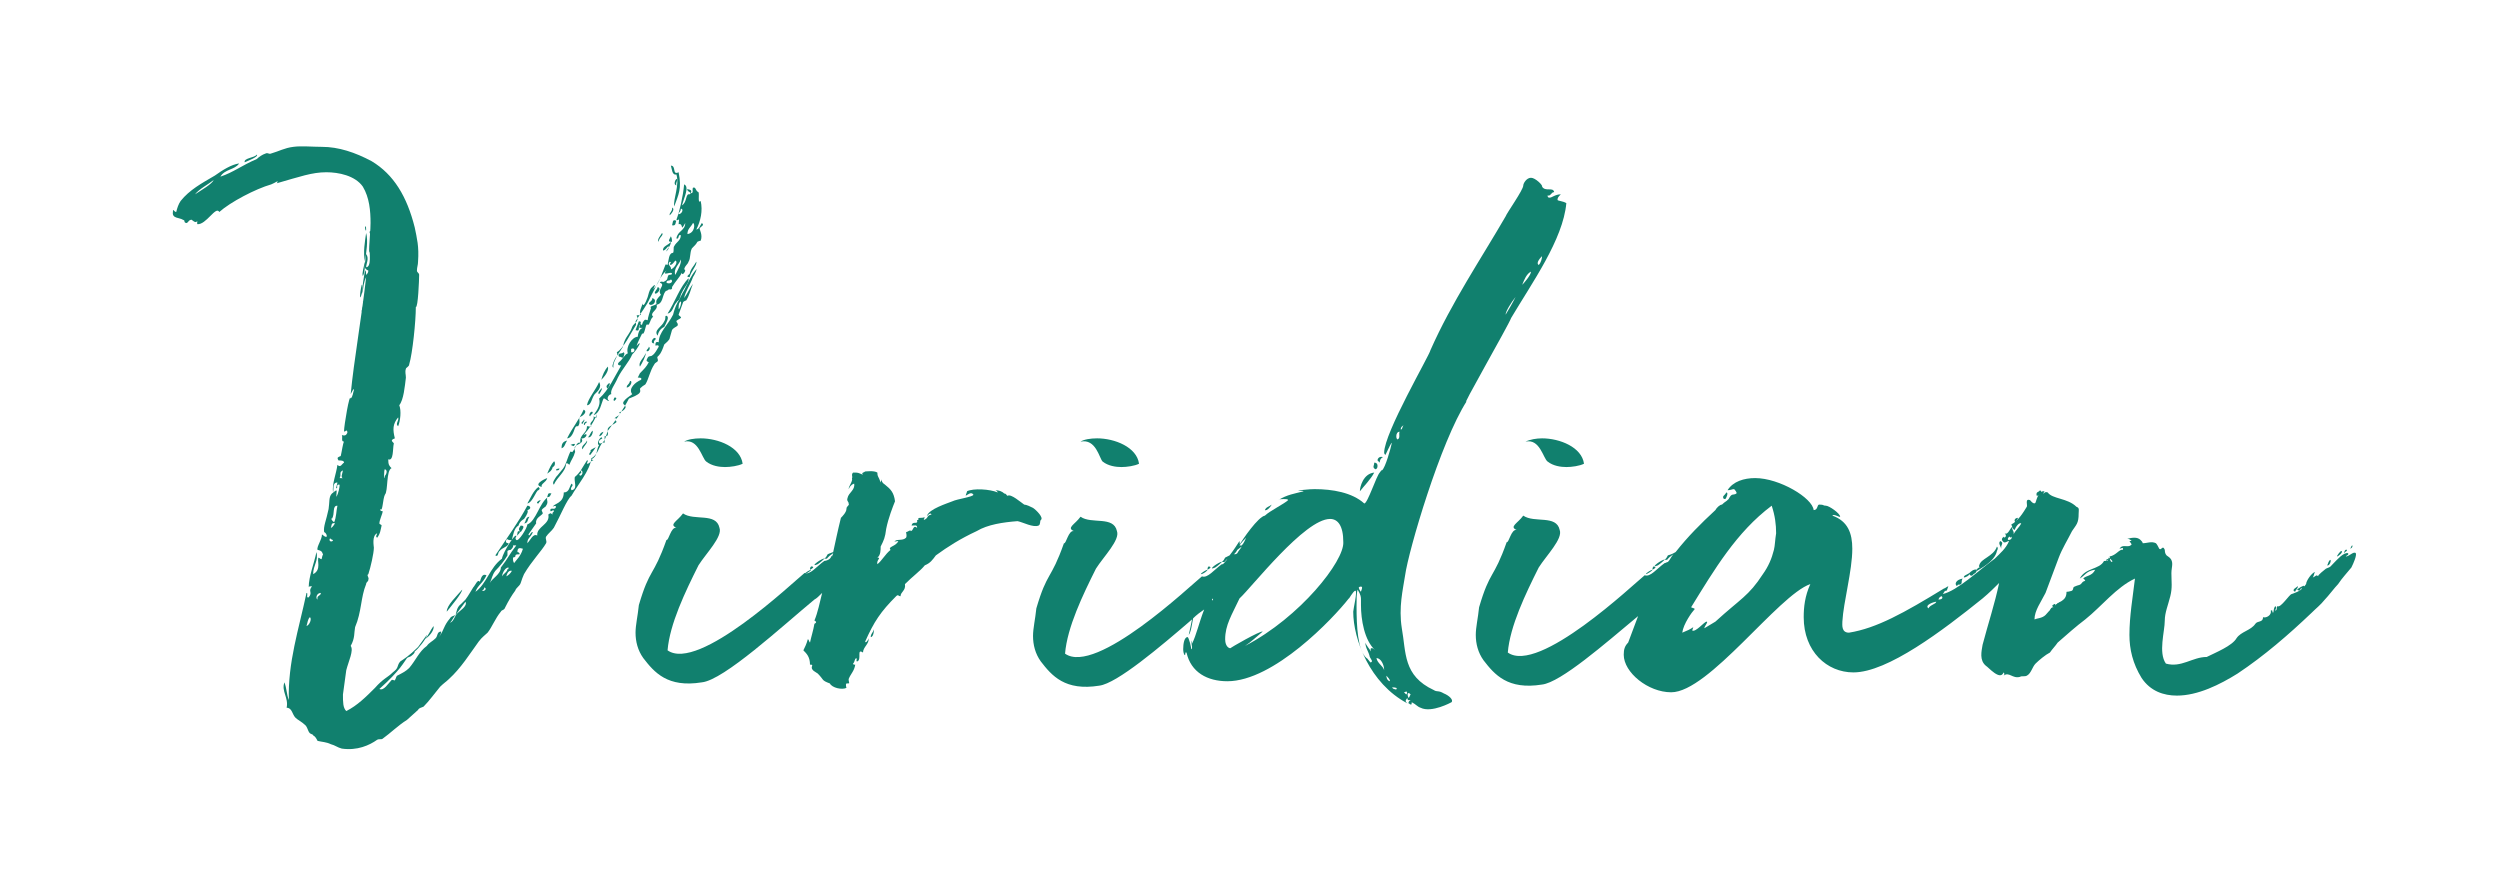 <?xml version="1.0" encoding="UTF-8"?>
<!-- Generator: Adobe Illustrator 22.0.1, SVG Export Plug-In . SVG Version: 6.00 Build 0)  -->
<svg width="500px" height="176px" xmlns="http://www.w3.org/2000/svg" xmlns:xlink="http://www.w3.org/1999/xlink" x="0px" y="0px" viewBox="0 0 224.7 79.7" style="enable-background:new 0 0 224.7 79.7;" xml:space="preserve">
<style type="text/css">
	.st0{fill:#11806E;}
</style>
<g id="At_Esencia">
</g>
<g id="Viridian">
	<g>
		<path class="st0" d="M49.2,42.3c0.3-0.1,0.2-0.6,0.1-0.5c-0.2,0.2-0.4,0.6-0.6,1.1C48.8,42.8,49.1,42.7,49.2,42.3z"></path>
		<path class="st0" d="M57,29.6c0-0.1,0.4-0.5,0-0.5c-0.1,0.3-0.2,0.5-0.3,0.8C57,30,57,29.9,57,29.6z"></path>
		<path class="st0" d="M55.6,31.9c-0.1,0.2-0.6,0-0.4,0.4c0.2,0,0.2,0.1,0.4,0.1C55.6,32.2,55.8,32,55.6,31.9z"></path>
		<path class="st0" d="M49.8,42.4c-0.1,0.1-0.3,0-0.3,0.2C49.7,42.6,49.8,42.6,49.8,42.4z"></path>
		<path class="st0" d="M58.2,27c0.1,0.3-0.5,0.4-0.2,0.6C58.4,27.7,58.7,27.1,58.2,27z"></path>
		<path class="st0" d="M51.2,38.8c0.1-0.2,0.1-0.2,0.3-0.2c0.2-0.3,0.1-0.5,0.1-0.8c0.3-0.1,0.8-0.5,0.4-0.7c-0.4,0.9-1,1.6-1.5,2.6    C50.9,39.7,51.1,39.1,51.2,38.8z"></path>
		<path class="st0" d="M52.1,38.5c0-0.2,0.2-0.2,0.2-0.3C52.1,38.1,51.9,38.5,52.1,38.5z"></path>
		<path class="st0" d="M53,35.7c0.2-0.2,0.7-0.6,0.4-1.1c-0.3,0.7-1,1.5-1.1,2.1C52.7,36.7,52.7,36.1,53,35.7z"></path>
		<path class="st0" d="M50.5,39.9C50.1,40,50,40.2,50,40.6C50.3,40.5,50.3,40.2,50.5,39.9z"></path>
		<path class="st0" d="M53.6,34.4c0.3-0.3,0.7-0.8,0.6-1.2C53.9,33.5,53.7,34,53.6,34.4z"></path>
		<path class="st0" d="M58.7,26c0,0.2-0.4,0.5-0.2,0.6C58.7,26.6,59.1,26.1,58.7,26z"></path>
		<path class="st0" d="M53.4,35.7c0.1-0.1,0.4-0.7,0.2-0.5C53.5,35.3,53.2,35.6,53.4,35.7z"></path>
		<path class="st0" d="M54.2,35.2c0-0.1,0.3-0.5,0.1-0.5C54.2,34.8,53.9,35,54.2,35.2z"></path>
		<path class="st0" d="M52.8,37.3c-0.2-0.1-0.4,0.4-0.2,0.4C52.6,37.5,52.9,37.5,52.8,37.3z"></path>
		<path class="st0" d="M53.4,39.5c0.2,0,0.3-0.2,0.4-0.4C53.5,39.2,53.5,39.3,53.4,39.5z"></path>
		<path class="st0" d="M57.1,33.2c0.2-0.3,0.6-1.1,0.5-1.2C57.5,32.4,56.9,32.8,57.1,33.2z"></path>
		<path class="st0" d="M55.9,35.1c0.3,0,0.6-0.6,0.3-0.6C56.1,34.9,55.9,34.8,55.9,35.1z"></path>
		<path class="st0" d="M54.8,36.3c0.1-0.1,0.3-0.3,0-0.3C54.8,36,54.6,36.3,54.8,36.3z"></path>
		<path class="st0" d="M57.9,31.4c0,0.2-0.2,0.2-0.2,0.4C57.9,31.9,58.1,31.5,57.9,31.4z"></path>
		<path class="st0" d="M55,31.9c0.6-0.3,1.3-1.8,1.7-2.4c0.1-0.1,0-0.3,0-0.4c0.5-0.8,1-1.4,1.3-2.1c0.5-0.9,0.9-2,1.5-2.5    c-0.5,0.6,0.5,0,0.5,0.3c0,0.1-0.3,0.1-0.3,0.1c-0.2,0.3,0,0.4-0.4,0.6c-0.1,0.1-0.3-0.1-0.4,0.1c0.6,0.2-0.3,0.6,0.1,1.1    c-0.3,0.3-0.5,0.5-0.4,0.8c-0.1,0.2-0.7,0.2-0.5,0.4c-0.1,0.3-0.3,0.9-0.3,1.1c-0.1,0-0.2-0.1-0.3,0c-0.3,0.3-0.1,0.6-0.4,0.3    c0.1,0.3-0.4,0.4,0.3,0.4c-0.4,0-0.5,0.7-0.5,0.8c-0.5,0-1.1,0.9-0.9,1.5c-0.3,0.1-0.5,0.6-0.8,0.8c-0.1,0.1-0.2,0.3,0.2,0.3    c-0.6,1-1.1,2.2-2,3c0.2,0.7-0.4,1.3-0.5,1.5c0.6-0.2,0.7-1.1,0.9-1.5c0.1-0.1,0.4,0.3,0.5,0.2c-0.3-0.2,0-0.6,0.2-0.6    c-0.1-0.4,0.3-0.8,0.6-1.5c0.4-0.8,1-1.4,1.3-2.1c0.3-0.3,0.5-0.6,0.7-1c-0.2,0-0.2,0.2-0.3,0.2c0.1-0.3,0.3-0.7,0.5-1.1    c0.2,0.2,0.3-0.7,0.4-0.8h0.2c0.2-0.4,0.2-0.6,0.4-0.7c-0.4-0.4,0.5-0.6,0.3-1.1c0.6-0.1,0.5-0.8,0.8-1.2c0.1-0.1,0.3-0.1,0.3-0.2    C60.1,26.3,60,26,60,26c0.3-0.5,0.7-0.9,0.9-1.3c0,0.4,0.5-0.3,0.2-0.3c0.1-0.4,0.3-0.4,0.4-0.7c0.2-0.3,0.1-0.8,0.3-1.2    c0.3-0.3,0.4-0.4,0.5-0.6c0,0,0.2-0.1,0.3-0.1c0.2-0.5-0.1-1-0.1-1.1c0.1-0.2,0.5-0.3,0.2-0.5c-0.2,0.3-0.2,0.5-0.5,0.6    c0.4-0.8,0.6-1.7,0.4-2.6c-0.3,0.3-0.1-0.6-0.2-0.8c-0.3-0.1-0.2-0.5-0.5-0.4c-0.1,0.2,0.1,0.5-0.2,0.5c0.2-0.4-0.3-0.3-0.3-0.4    c-0.1,0.3,0.5,0.3,0.2,0.5c-0.4-0.1-0.2,0.7-0.7,1c0.2-0.7,0.7-1.7,0.2-1.9c-0.1,1.1-0.4,2.4-0.7,3.2c0.2,0.2,0.3-0.4,0.2,0.4    c0.5-0.1,0.1,0.8,0.6-0.1c0,0.7-0.7,0.7-0.8,1.4c0.3,0.1,0.1-0.4,0.4-0.3c0,0.5-0.4,0.6-0.6,1c-0.1,0.1,0,0.4-0.1,0.6    c-0.4,0-0.4,0.7-0.5,1.1c0,0-0.2-0.1-0.2,0c-0.3,0.7-0.5,1.6-1.1,2.2c0.3-0.6,0.1-0.4-0.2-0.1c-0.2,0.3-0.2,0.5-0.3,0.8    c0.1-0.3-0.4,1.3-0.5,0.5c0.1,0.3-0.4,0.8-0.1,1.1c-0.1,0.1-0.4,0-0.4,0.1c0.3,0.5-0.3,0.7-0.4,1c-0.2,0.6-0.5,0.8-0.7,1.3    c-0.1,0.2-0.1,0.5-0.2,0.6c-0.3,0.5-0.6,0.8-0.8,1.3c0,0.1-0.2,0.4,0,0.5C54.6,32.7,55.2,32.3,55,31.9z M56.3,31.9    c0-0.2,0-0.2,0-0.3C56.7,31.4,56.7,32,56.3,31.9z M59.5,25.6c0-0.3,0.3-0.1,0.4-0.3C60.2,25.5,59.8,25.8,59.5,25.6z M61.9,20.2    c0.2,0,0.2,0.9-0.5,1C61.4,20.7,61.7,20.6,61.9,20.2z M60.6,19.4c0-0.2,0.2-0.2,0.2-0.5C61.1,18.9,60.9,19.4,60.6,19.4z     M60.8,23.5c0.1,0.3-0.3,1-0.5,1.4C60.1,24.3,60.7,23.9,60.8,23.5z M59.8,23.7c0.3,0.1-0.2,0.2,0.1,0.3c0.2-0.1,0.3-0.3,0.4-0.4    c0.3,0.1-0.1,0.7-0.4,0.8C60,24.1,59.5,24,59.8,23.7z"></path>
		<path class="st0" d="M48.7,45c0.3,0.1,0.3-0.3,0.4-0.3C48.7,44.6,48.8,44.8,48.7,45z"></path>
		<path class="st0" d="M58.4,30.6c-0.2,0.1-0.4,0.5,0,0.5C58.2,30.8,58.8,30.7,58.4,30.6z"></path>
		<path class="st0" d="M52.6,40.8C52.6,40.8,52.6,40.8,52.6,40.8C52.5,40.8,52.5,40.8,52.6,40.8z"></path>
		<path class="st0" d="M51.9,38.4c0-0.1,0.3-0.4,0.1-0.4C52.1,38.1,51.6,38.3,51.9,38.4z"></path>
		<path class="st0" d="M51.9,40.7c0.1-0.3,0.5-0.6,0.4-0.8C52.2,40.2,51.7,40.4,51.9,40.7z"></path>
		<path class="st0" d="M50.8,40.3c0.1,0,0.2,0.1,0.3,0.1C51.4,40.1,51,40.2,50.8,40.3z"></path>
		<path class="st0" d="M52.9,37.7c0.1,0.5-0.5,0.5-0.2,0.9c-0.2,0.1-0.1,0-0.4,0c0,0.7-0.7,0.7-0.6,1.5c-0.4-0.1-0.4,0.5-0.7,0.8    c0,0.1-0.1,0-0.2,0c-0.3,0.6-0.4,1.3-0.8,1.7c-0.1,0.1-0.3,0.4-0.5,0.6c-0.1,0.2-0.4,0.5-0.2,0.7c0.3-0.7,1.1-1.2,1.1-1.9    c0.1-0.1,0.2,0,0.3,0.1c0.2-0.5,0.4-0.7,0.5-1.1c0.1-0.1-0.1-0.3,0-0.5c0.1-0.3,0.9-0.3,0.6-0.8c0.4,0.1,0.7-0.6,0.2-0.3    c0.5-0.6,0.9-1.1,1.2-1.9C53.1,38,53.2,37.9,52.9,37.7z"></path>
		<path class="st0" d="M52.6,41.2c0.3-0.4,0.3-0.4,0.5-0.7c-0.2,0.1-0.4,0.2-0.5,0.3C52.8,40.8,52.3,41.2,52.6,41.2z"></path>
		<path class="st0" d="M52.8,39c-0.2,0.2-0.2,0.4-0.4,0.6C52.7,39.7,52.9,39.1,52.8,39z"></path>
		<path class="st0" d="M57.1,35.5c0.1-0.1-0.1-0.3,0.1-0.4c0.2-0.2,0.3-0.2,0.4-0.3c0.3-0.5,0.4-1.2,0.8-1.8    c0.1-0.2,0.3-0.2,0.3-0.3c0.1-0.1-0.1-0.3,0-0.4c0.1-0.1,0.3-0.2,0.6-1.1c0.1-0.1,0.5-0.4,0.5-0.6l0.2-0.7    c0.1-0.2,0.4-0.3,0.5-0.4c0.1-0.2-0.1-0.3-0.1-0.4c0-0.1,0.3-0.2,0.4-0.3c0.1-0.1-0.2-0.2-0.2-0.3l0.4-1.1c0-0.1,0.3-0.2,0.3-0.2    c0.3-0.5,0.4-1,0.6-1.5c-0.3,0.4-0.5,0.9-0.8,1.3c0.1-0.6,0.6-1.3,0.8-1.9c0.2-0.3,0.4-0.8,0.3-0.7c-0.5,0.6-0.7,1.1-1.1,1.9    c-0.2,0.3-0.4,0.8-0.6,1.1c-0.2,0.4-0.3,0.7-0.4,1.1c-0.5,1-1.3,1.6-1.3,2.5c-0.3-0.1-0.3,0.1-0.3,0.3c0.1,0,0.3-0.1,0.3,0.1    c-0.2,0.3-0.3,0.6-0.6,0.8c-0.1,0.1-0.3,0-0.4,0.2c-0.1,0.2-0.2,0.3,0.1,0.4c-0.2,0.4-0.4,0.6-0.8,1l-0.2,0.4c0.2,0,0.4,0,0.3,0.2    c-0.5,0.2-1.2,0.8-0.8,1.3c-0.4,0.3-0.6,0.4-0.8,0.7c-0.1,0.3,0.2,0.2,0.2,0.5c-0.1,0.3-0.6,0.5-0.6,0.4c0.3,0.3-0.3,0.4-0.4,0.6    c0.4-0.1-0.1,0.2,0.2,0.3c-0.3,0.3-0.6,0.3-0.8,0.6c-0.1,0.2,0.2,0.8-0.3,0.7v0.6c-0.2-0.1-0.4,0.2-0.5,0    c-0.1-0.4,0.5-0.3,0.2-0.5c-0.3,0.2-0.4,0.7-0.2,0.7c-0.3,0.5-0.1,1-0.7,1.3c0.1,0,0.1,0.1,0.2,0.1c-0.3,0-0.3,0.3-0.6,0.3    c0-0.2,0.2-0.3,0-0.3c-0.4,0.6-0.6,1.1-1.1,1.5c-0.1,0.4,0.3,1.1-0.3,1.2c-0.2-0.3,0.3-0.4,0-0.6c-0.2,0.3-0.2,0.8-0.7,0.8    c0,1-0.9,1-1,1.3c0.1-0.1,0.3-0.1,0.3,0c-0.1,0.3-0.3,0.1-0.5,0.2c-0.1,0.5,0.3-0.1,0.3,0.2c0,0.1-0.2,0.1-0.1,0.3    c-0.3-0.2-0.2-0.1-0.4,0c0.2,0.9-1.1,1.1-1,1.9c-0.4-0.2-0.6,0.4-0.9,0.7c0-0.5,0.3-0.5,0.5-1c-0.2-0.1-0.3,0.5-0.4,0.2l0.7-1    c-0.1-0.5,0.5-0.7,0.6-0.9c0-0.1-0.1-0.2-0.1-0.3c0.1-0.2,0.4-0.3,0.4-0.4c0.3-0.4-0.1-0.6,0.2-0.8c-0.8,0.5-1.1,2.2-1.9,2.5    c0,0.3-0.8,1.6-1,1.4c-0.3-0.3,0.5-0.6,0.3-0.8c-0.3,0-0.1,0.2-0.3,0.5c0-0.5-1.2,1.4-1.3,2c-1.1,0.8-1.4,2.3-2.4,3    c0.2-0.6,0.7-0.8,1-1.5c-0.4-0.2-0.5,0.3-0.6,0.6c-0.2-0.3-0.4,0.3-0.6,0.5c-0.2,0.3-0.4,0.7-0.7,1.1l-0.4,0.4    c-0.4,0.3-0.4,0.7-0.5,1c0.3-0.4,0.6-0.8,0.9-1.2c0.2,0.4-0.5,0.8-0.8,1.1c-0.2,0.3-0.3,0.7-0.6,0.8c0.2-0.2,0.3-0.5,0.5-0.7    c-0.2,0.1-0.4,0.1-0.5,0.3c-0.6,0.7-0.5,1-1,1.7c0.1-0.2,0.2-0.3,0.2-0.5c-0.4,0-0.3,0.4-0.5,0.6c-0.3,0.3-0.6,0.4-0.8,0.7    c-0.7,0.5-1,1.3-1.6,2c-0.3,0.3-0.7,0.5-1.1,0.7c-0.1,0.1-0.1,0.3-0.2,0.4c0,0.1-0.2-0.1-0.3,0c-0.3,0.3-0.7,1-1.1,0.8    c1.9-1.7,2.2-2.4,2.5-2.8c0.1-0.1,0.3-0.1,0.4-0.2c0.1-0.1,0.3-0.2,0.3-0.4c0.3-0.2,1.1-1.2,1.1-1.5L37,58.6    c-0.8,0.8-1.3,1.1-1.6,1.3c-0.2,0.2-0.2,0.4-0.3,0.6c-0.1,0.2-0.3,0.3-0.5,0.5c-0.3,0.3-0.8,0.5-1.5,1.3c-0.8,0.8-1.6,1.6-2.6,2.1    c-0.3-0.3-0.3-0.8-0.3-1.5l0.3-2.2c0.2-0.8,0.7-1.8,0.4-2.2c0.4-0.7,0.3-1.2,0.4-1.7c0.6-1.4,0.5-2.7,1-3.9c0-0.2,0.2-0.2,0.2-0.4    c0.1-0.2-0.2-0.4,0-0.5c0.2-0.6,0.5-1.9,0.5-2.4c0-0.1-0.2-1.1,0.3-1.3c0,0.1-0.2,0.3,0,0.4c0.3-0.4,0.3-0.7,0.4-1.1    c0-0.1-0.2-0.1-0.2-0.2c0-0.3,0.3-0.9,0.3-1.1c0,0-0.3,0-0.2-0.2c0.2,0.3,0.2-0.9,0.4-1.3c0.3-0.3,0.1-2.2,0.6-2.4    c-0.2-0.2-0.3-0.3-0.3-0.8c0.5,0.2,0.4-1,0.5-1.4c0.1-0.1-0.5-0.3,0.1-0.5c-0.2-0.8-0.2-1.3,0.3-1.9c0.1,0.3-0.3,0.6,0,0.8    c0.2-0.5,0.3-1.4,0.1-1.9c0.4-0.5,0.5-1.7,0.6-2.5c0-0.3-0.1-0.5,0-0.8c0-0.1,0.3-0.2,0.3-0.4c0.3-1,0.6-3.9,0.6-5.2    c0.2,0.1,0.3-2.5,0.3-2.9c0-0.2-0.2-0.2-0.2-0.4c0-0.3,0.1-0.5,0.1-0.8c0.1-1.4-0.1-2.1-0.3-3.1c-0.7-2.8-1.9-4.8-3.9-6    c-1.5-0.8-3-1.3-4.5-1.3c-0.8,0-1.9-0.1-2.6,0c-0.8,0.1-1.3,0.4-2,0.6c-0.2,0.1-0.3-0.1-0.5,0c-0.3,0.1-0.6,0.3-0.8,0.5    C21,15,20.3,15.6,19.1,16c0.4-0.7,1.3-0.6,1.7-1.2c-0.7,0.1-1.5,0.6-2.2,1.1c-1.2,0.7-2.3,1.3-3.1,2.3c-0.2,0.3-0.3,0.6-0.4,1    c-0.2,0-0.3-0.4-0.3,0c-0.1,0.6,0.6,0.5,0.9,0.7c0.3,0.1,0,0.2,0.3,0.3c0.2,0,0.2-0.3,0.5-0.3c0,0,0.4,0.4,0.5,0.1v0.3    c0.8,0.1,1.7-1.7,2-1.1c1-0.9,3.3-2.1,4.7-2.5c0.3-0.1,0.8-0.5,0.5-0.1c2.1-0.6,3.2-1,4.5-1c1.1,0,2.6,0.3,3.3,1.3    c0.6,1,0.7,2.2,0.7,3.3c0,0.7-0.1,1.4-0.1,2.1c0,0.6,0.2,1.9-0.3,1.9c0-0.3,0.3-0.8,0-1.2c0,0.7-0.4,1.3,0.2,1.5    c0,0.2-0.1,0.3-0.2,0.4c0-0.1,0-0.4-0.1-0.4c-0.1,0.6-0.3,1.5-0.2,2.1c0-0.5,0.1-1.1,0.3-1.5c-0.4,3.6-1.1,7.5-1.4,10.6    c0.1-0.2,0.3-0.6,0.3-0.4c-0.1,0.3-0.1,0.6-0.3,0.8c-0.1-0.6-0.6,2.5-0.6,2.9c0,0.3,0.3-0.3,0.3,0.2c-0.1,0.2-0.2,0.3-0.5,0.2    c0.1,0.2-0.1,0.6,0.2,0.6c-0.1,0.1-0.2,0.9-0.3,1.3c-0.2,0.1-0.4,0.1-0.2,0.4c0.2,0,0.5,0,0.5,0.2c-0.2,0.1-0.3,0.5-0.6,0.2    c-0.1,0.8-0.5,1.7-0.4,2.5c0.1-0.3-0.1-0.9,0.4-0.9c0,0.1-0.2,0.7-0.1,0.5c0.2,0.1-0.1-0.4,0.3-0.3c0,0.2-0.1,0.8-0.3,1.1    c0-0.6,0.2-0.8-0.4-0.3c-0.3,0.3-0.2,0.8-0.3,1.4c-0.2,1-0.5,1.6-0.4,2.1c0.2,0,0.5,0.8-0.2,0.2c0,0.5-0.5,1.1-0.4,1.4    c0.5,0.1,0.4,0.3,0.5,0.4c-0.2,0.4,0,0.6-0.4,0.3c-0.2,0.2,0.3,1.1-0.5,1.5c0-0.8,0.5-1.2,0.3-2c-0.2,1-0.7,2.2-0.7,3.2    c0-0.1,0.1-0.1,0.3-0.1c-0.4,0.5,0.1,0.5-0.3,1c-0.3,0.1,0-0.4-0.2-0.4c-0.7,3.3-1.7,6.3-1.6,9.7c-0.2-0.5-0.2-1.1-0.4-1.6    c-0.3,0.8,0.4,1.4,0.2,2.3c0.5,0,0.5,0.6,0.8,0.9c0.2,0.2,0.6,0.4,0.8,0.6c0.3,0.2,0.3,0.6,0.5,0.8c0.1,0.1,0.3,0.1,0.3,0.2    c0.2,0.1,0.3,0.3,0.4,0.5c0.4,0.1,0.8,0.1,1.2,0.3c0.4,0.1,0.6,0.3,1,0.4c1.4,0.2,2.5-0.3,3.2-0.8c0.2-0.1,0.4,0,0.5-0.1    c0.7-0.5,1.4-1.2,2.2-1.7l1-0.9c0.1-0.2,0.3-0.2,0.5-0.3c0.5-0.5,1-1.2,1.5-1.8c0.3-0.3,0.6-0.5,0.8-0.7c1.1-1,1.9-2.3,2.7-3.4    c0.3-0.4,0.6-0.6,0.8-0.8c0.4-0.5,0.7-1.3,1.2-1.9c0.1-0.2,0.3-0.1,0.4-0.4c0.3-0.6,0.6-1.1,0.9-1.5c0.1-0.3,0.4-0.4,0.5-0.7    c0.1-0.3,0.2-0.6,0.3-0.8c0.7-1.2,1.6-2.1,2-2.8c0.1-0.2-0.1-0.4,0-0.6c0.2-0.3,0.5-0.5,0.7-0.8c0.6-1.1,1.2-2.6,1.6-2.9    c0.5-0.9,1.7-2.3,1.8-3.4c0.6-0.3,0.7-1.1,1-1.4c0.3-0.3,0.3-0.6,0.5-1.1c0.6-0.8,1.4-1.9,1.9-2.9C56.9,35.8,57.1,35.6,57.1,35.5z     M60.8,27.3c0.1,0.1-0.1,0.7-0.2,0.7C60.6,27.7,60.6,27.4,60.8,27.3z M34,42.5c0.3,0.1,0.1,0.5,0,0.6C33.9,43.8,33.9,42.5,34,42.5    z M16.8,17.6c0.4-0.5,1.2-0.9,1.7-1.3C18.3,16.7,17.4,17.2,16.8,17.6z M29.9,43.3c0.2-0.4-0.1-0.5,0.3-0.7c-0.1,0.5-0.2,0.5,0,0.8    C30.2,43.3,30.1,43.3,29.9,43.3z M26.9,56.7c0.1-0.3,0.1-0.6,0.3-0.8C27.4,56,27.2,56.6,26.9,56.7z M27.9,54.3    c-0.2-0.1-0.1-0.6,0.3-0.6C28.2,54,27.8,53.9,27.9,54.3z M29,48.8c0.1-0.1,0.1,0.1,0.3,0.1C29.3,49.1,28.9,49.1,29,48.8z     M29.1,47.8c0.1-0.2,0-0.5,0.4-0.4C29.5,47.3,29.3,47.8,29.1,47.8z M29.4,47.3c-0.3-0.2-0.3-0.5-0.2-0.3c0.3-0.5,0-1.2,0.5-1.2    C29.6,46.2,29.6,46.9,29.4,47.3z M42.8,53.5c0.1-0.1,0.2-0.1,0.2-0.3C43.3,53.3,43,53.6,42.8,53.5z M45.2,51.4    c0,0.2-0.1,0.2-0.1,0.1c0,0.3-0.3,0.4-0.5,0.7C44.6,52.1,44.8,51.4,45.2,51.4z M45,52.2c0,0,0.1-0.6,0.5-0.5    C45.4,51.9,45.2,52.1,45,52.2z M44.5,51.4c0,0.6-0.8,1-1,1.4c0.2-0.4,0.2-0.7,0.5-1.1c0.4-0.4,0.8-0.9,1.1-1.4v-0.4    c0.1-0.1,0.3-0.1,0.3-0.1c0.5-0.5-0.1-0.4,0.5-0.4C45.2,50.3,45.2,50.5,44.5,51.4z M45.7,51c-0.1-0.2-0.1-0.2-0.1-0.5    c0.5-0.1-0.1-0.3,0.6-0.3c0-0.2-0.2-0.2-0.2-0.2c0-0.4,0.2-0.4,0.5-0.3C46.3,50.4,45.9,50.7,45.7,51z M51.6,43    c0.1-0.2,0.3-0.1,0.1-0.4C52.1,42.6,51.8,43.3,51.6,43z"></path>
		<path class="st0" d="M32.2,23.7c0.1-0.8,0.3-1.9,0.1-2.6C32.2,21.8,32,22.9,32.2,23.7z"></path>
		<path class="st0" d="M25.7,61.4c0-0.2,0-0.3,0-0.4c-0.3-0.1-0.2,0.3-0.3,0.4C25.6,61.3,25.4,61.1,25.7,61.4z"></path>
		<path class="st0" d="M32.3,20.8c0-0.1,0-0.5-0.1-0.2C32.2,20.8,32.3,21,32.3,20.8z"></path>
		<path class="st0" d="M60,20.4c0.4,0.1,0.3-0.3,0.4-0.4C60,19.8,60.1,20.2,60,20.4z"></path>
		<path class="st0" d="M48.2,44.1c-0.1-0.3,0.4-0.4,0.5-0.8C48.4,43.4,47.4,43.9,48.2,44.1z"></path>
		<path class="st0" d="M32,25c0.2-0.3,0.2-1.1,0.2-1.3C32.1,24.1,31.9,24.8,32,25z"></path>
		<path class="st0" d="M60,18.8c0.1,0.3-0.3,0.5-0.2,0.7C60,19.3,60.3,18.9,60,18.8z"></path>
		<path class="st0" d="M59.9,21.4c-0.2,0.4-0.3,0.5,0.1,0.5C60,21.7,60,21.6,59.9,21.4z"></path>
		<path class="st0" d="M32.2,27.1c0-0.2,0.3-0.5,0-0.5C32.2,26.7,32,27.1,32.2,27.1z"></path>
		<path class="st0" d="M59.1,21.1c-0.1,0.2-0.5,0.6-0.3,0.8C58.8,21.5,59.3,21.3,59.1,21.1z"></path>
		<path class="st0" d="M60,21.9C60,21.9,60,21.9,60,21.9C60,21.9,60,21.9,60,21.9C60,21.9,60,21.9,60,21.9z"></path>
		<path class="st0" d="M59.7,22.3c0.1,0.3-0.4,0.6-0.2,0.4c0.2-0.3,0.4-0.5,0.4-0.8c-0.2,0.3-0.8,0.4-0.7,0.8    C59.5,22.6,59.5,22.4,59.7,22.3z"></path>
		<path class="st0" d="M32,28.3c-0.1-0.3,0.3-1,0-1C32.2,27.7,31.7,28.2,32,28.3z"></path>
		<path class="st0" d="M31.9,25.8c-0.2,0.8-0.2,1.6,0,0.8C32,26.4,32,25.7,31.9,25.8z"></path>
		<path class="st0" d="M32.6,22.9c0.2-0.5,0.2-1.3,0.2-1.9c0-0.1-0.1-0.1-0.2,0C32.8,21.4,32.5,22.6,32.6,22.9z"></path>
		<path class="st0" d="M60.4,16.2c-0.1,0.1-0.3,0.5,0,0.6C60.3,16.5,60.6,16.3,60.4,16.2z"></path>
		<path class="st0" d="M46.6,47.4c0.4,0,0.3-0.4,0.5-0.6C46.7,46.8,46.8,47.3,46.6,47.4z"></path>
		<path class="st0" d="M46.3,47.6c-0.1,0.2-0.3,0.3,0,0.6C46.4,48,46.8,47.6,46.3,47.6z"></path>
		<path class="st0" d="M39.6,55.4c0.4-0.5,1.4-1.7,1.4-2C40.5,54,39.6,54.8,39.6,55.4z"></path>
		<path class="st0" d="M38.4,56.7c-0.3,0.4-0.4,0.8-0.8,1.2C38.1,57.6,38.5,57,38.4,56.7z"></path>
		<path class="st0" d="M44.4,49.9c0.2-0.3,0.8-0.4,0.8-0.7c-0.2,0-0.3-0.1-0.2-0.3c0.1-0.2,0.1,0.1,0.5,0c0.1-0.4,0.2-1.1,0.6-1.3    c0.1-0.4,0.5-0.6,0.5-0.6c0.3-0.4,0.4-0.7,0.3-0.8c0.4-0.1,0.3-0.4,0-0.4c-0.8,1.5-1.9,3-2.9,4.5C44.3,50.5,44.2,50,44.4,49.9z"></path>
		<path class="st0" d="M47.9,45.6c0.1-0.2,0.2-0.2,0.2-0.3C47.9,45.3,47.6,45.6,47.9,45.6z"></path>
		<path class="st0" d="M62.2,23.7c-0.2,0.4-0.5,0.6-0.6,1.1c-0.1,0.1-0.4,0.3,0,0.3C61.7,24.6,62.3,24,62.2,23.7z"></path>
		<path class="st0" d="M59.3,29.1c-0.2,0.5-1,0.8-0.6,1.3c0.1-0.5,0.4-0.7,0.6-0.8c0.2-0.4,0.5-0.9,0.2-1    C59.3,28.6,59.5,28.8,59.3,29.1z"></path>
		<path class="st0" d="M47.9,44.4c0.1-0.1,0.2-0.1,0-0.3c-0.5,0.4-0.7,1-1,1.5C47.4,45.5,47.7,44.4,47.9,44.4z"></path>
		<path class="st0" d="M60.4,27.4c0.1-0.2,0.3-0.2,0.3-0.4c0.1-0.2,0.1-0.4,0.2-0.5c0.2-0.5,0.7-0.9,0.6-1.3    c-0.8,0.8-1.2,2.1-1.9,3.2C60.1,28.3,60.1,27.7,60.4,27.4z"></path>
		<path class="st0" d="M60.4,15.8c0.3,1-0.3,2.2-0.2,2.9c0.4-1.1,0.7-1.6,0.4-3.1C60,15.9,60.4,15,59.9,15    C60,15.3,60,15.9,60.4,15.8z"></path>
		<path class="st0" d="M22.4,14c-0.2,0.3-1.2,0.3-1.1,0.7C21.5,14.6,22.6,14.2,22.4,14z"></path>
		<path class="st0" d="M40.1,55.9C40.1,55.9,40.1,56,40.1,55.9C40.1,56,40.1,56,40.1,55.9C40.1,56,40.1,55.9,40.1,55.9z"></path>
		<path class="st0" d="M61.1,40c1.3-0.3,1.6,1.5,2,1.8c0.5,0.4,1.2,0.5,1.7,0.5s1.2-0.1,1.6-0.3c-0.2-1.5-2.2-2.3-3.8-2.3    C62,39.7,61.4,39.8,61.1,40z"></path>
		<path class="st0" d="M72.6,51.6c-0.1,0-0.6,0.3-0.6,0.4C72.1,52,72.6,51.7,72.6,51.6z"></path>
		<path class="st0" d="M72.6,51.3c-0.1,0.1-0.1,0.2-0.1,0.3C73.1,51.3,72.6,51.3,72.6,51.3z"></path>
		<path class="st0" d="M78.3,57c-0.1,0.3-0.3,0.4-0.3,0.7C78.3,57.7,78.3,56.9,78.3,57z"></path>
		<path class="st0" d="M93.2,47.6c0.2-0.1,0.1-0.4,0.2-0.5c0.3-0.2-0.4-0.9-0.7-1.1c-0.2-0.1-0.6-0.3-0.8-0.3    c-0.3-0.2-1.2-1-1.5-0.8c-0.1,0-0.1-0.2-0.3-0.2c-0.2-0.2-0.5-0.3-0.8-0.3c0.2,0.1,0.2,0.2,0.2,0.2c-0.7-0.3-2.2-0.4-2.8-0.1    c0.1-0.1-0.1,0.3-0.1,0.4c0.2-0.1,0.5-0.4,0.7-0.1c0,0.2-1.5,0.4-1.9,0.6c-0.5,0.2-2.1,0.7-2.3,1.3c-0.1,0.2,0.3-0.4,0.4-0.1    c-0.5,0.1-0.2,0.3-0.7,0.5l0.1-0.3c0,0.1-0.4,0.1-0.4,0.1c-0.4,0,0,0.2-0.3,0.2c0.1,0.5-0.4,0-0.5,0.5c0.3,0,0.5-0.1,0.5,0.2    c-0.4-0.3-0.3,0.3-0.6,0.3c0.1-0.2-0.3,0.1-0.4,0.1c0,0.1,0.1,0.3,0,0.5c-0.3,0.3-0.8,0.1-1,0.3C80,49.1,80.4,49,80.5,49    c-0.2,0.5-1,0.5-0.7,0.8c-0.5,0.4-0.8,1-1.2,1.3c-0.1-0.4,0.4-0.6,0-0.6c0.3-0.2,0.3-0.7,0.3-1c0.3-0.6,0.4-0.8,0.5-1.6    c0.2-1,0.6-2,0.8-2.5c-0.1-0.8-0.4-1.1-0.9-1.5C79,43.7,79,43.6,79,43.4c0,0.1-0.1,0.2-0.1,0.3c-0.2-0.6-0.3-0.5-0.3-0.9    c-0.3-0.2-1-0.1-1.1-0.1c-0.1,0.1-0.4,0.1-0.2,0.3c-0.5-0.2-0.4-0.2-0.9-0.2c-0.2,0.2,0,0.4-0.1,0.5c0.1,0.3-0.3,0.7-0.3,1    c0.1-0.2,0.2-0.4,0.5-0.5c0.1,0.6-0.5,0.8-0.6,1.3c-0.1,0.3,0.1,0.3,0.1,0.5c0.1,0.2-0.2,0.2-0.2,0.5c0,0.3-0.4,0.7-0.5,0.8    c-0.3,1.2-0.5,2.2-0.7,3.1c-0.3,0.1-0.5,0.2-0.5,0.2c-0.2,0.4-0.3,0.4-0.4,0.4c-0.5,0.2-1.2,0.8-0.5,0.5c0,0,0.3-0.2,0.6-0.5h0.2    c0.1,0,0-0.1,0.6-0.5c0,0.1-0.1,0.2-0.1,0.3c0,0-0.1,0-0.1-0.1c0.1,0.3-0.4,0.5-0.6,0.5c-0.7,0.5-1.3,1.3-1.8,1.1    c-1,0.8-9.6,9-12.4,7c0.2-2.4,1.6-5.3,2.8-7.7c0.7-1.1,2.2-2.6,1.9-3.4c-0.3-1.4-2.3-0.6-3.3-1.3c-0.5,0.7-1.3,1-0.6,1.3    c-0.5-0.1-0.7,1.2-0.9,1.1c-1.2,3.4-1.5,2.5-2.5,5.9c-0.1,1-0.3,1.8-0.3,2.5c0,0.8,0.2,1.6,0.7,2.3c1,1.3,2.2,2.7,5.3,2.2    c2-0.2,7.3-5.1,10.2-7.5c0.2-0.1,0.4-0.3,0.7-0.6c-0.2,0.8-0.4,1.8-0.7,2.5c0.2,0.1,0.2,0.2,0,0.3c-0.1,0.6-0.3,1.2-0.4,1.7    c-0.1-0.1-0.1-0.3-0.2-0.3c-0.1,0.4-0.3,0.8-0.4,1c0.3,0.3,0.6,0.6,0.6,1.3c0.2,0,0.2,0,0.2,0.1c-0.2,0.4,0.4,0.6,0.5,0.7    c0.6,0.6,0.3,0.6,1.1,0.9c0.2,0.4,1.1,0.6,1.5,0.4c0,0-0.1-0.3,0-0.4c0.4,0,0.2,0,0.2-0.4c0.2-0.5,0.5-0.7,0.6-1.3    c-0.1,0-0.2,0-0.2-0.1c0.2-0.2,0.1-0.4,0.3-0.5c0.1,0.2-0.1,0.3,0.1,0.3c0.4-0.2-0.1-1.2,0.5-0.8c0-0.5,0.6-0.8,0.5-1.3    c0,0.2-0.3,0.5-0.3,0.3c0.8-1.8,1.4-2.7,2.8-4.1c0.2-0.2,0.2,0,0.4,0c0-0.4,0.5-0.5,0.4-1.1c0.7-0.7,1.4-1.2,1.8-1.7    c0.5-0.2,0.7-0.5,1-0.9c1.1-0.8,2.2-1.5,3.7-2.2c1-0.6,2.4-0.8,3.7-0.9C91.8,47.3,92.7,47.8,93.2,47.6z"></path>
		<path class="st0" d="M82.6,47C82.6,47,82.6,47,82.6,47C82.6,47,82.6,47,82.6,47z"></path>
		<path class="st0" d="M108.5,51.6c-0.1,0-0.6,0.3-0.6,0.4C108.1,52,108.5,51.7,108.5,51.6z"></path>
		<path class="st0" d="M99,41.8c0.5,0.4,1.2,0.5,1.7,0.5s1.2-0.1,1.6-0.3c-0.2-1.5-2.2-2.3-3.8-2.3c-0.6,0-1.2,0.1-1.5,0.3    C98.4,39.7,98.7,41.5,99,41.8z"></path>
		<path class="st0" d="M108.6,51.3c-0.1,0.1-0.1,0.2-0.1,0.3C109.1,51.3,108.5,51.3,108.6,51.3z"></path>
		<path class="st0" d="M124.1,41.9c0-0.4,0.3-0.5,0.3-0.5c-0.3-0.1-0.5,0.1-0.5,0.3C124,41.8,124.1,41.9,124.1,41.9z"></path>
		<path class="st0" d="M122.3,44.5c0.3-0.4,1-1.1,1.3-1.7C122.6,42.9,122.3,44.1,122.3,44.5z"></path>
		<path class="st0" d="M114.3,45.7c-0.2,0.2-0.5,0.2-0.6,0.5C113.9,46.3,114.3,45.8,114.3,45.7z"></path>
		<path class="st0" d="M123.9,42.2c0-0.2-0.1-0.3-0.3-0.3c0,0.3-0.2,0.4,0.1,0.6C123.8,42.5,123.9,42.4,123.9,42.2z"></path>
		<path class="st0" d="M126.5,63.7C126.5,63.7,126.5,63.7,126.5,63.7C126.5,63.7,126.5,63.6,126.5,63.7    C126.5,63.7,126.5,63.7,126.5,63.7z"></path>
		<path class="st0" d="M136,28.8c1.9-3.2,4.7-7.1,5-10.4c-0.3-0.2-0.8-0.2-0.8-0.3c0-0.2,0.1-0.3,0.3-0.5c-0.5,0-0.8,0.3-1,0.3    c-0.1,0-0.2,0-0.2-0.2c0.3,0.1,0.3-0.3,0.6-0.3c-0.1-0.5-0.8,0-1.1-0.5c0.1-0.1-0.6-0.8-1-0.8c-0.4,0-0.7,0.5-0.7,0.7    c0,0.4-1.5,2.5-1.6,2.8c-2.2,3.8-4.9,7.8-6.8,12.1c-0.1,0.5-4.2,7.5-4.2,9.3c0,0.1,0.1,0.2,0.1,0.2c0,0.1,0.5-1.1,0.6-1.1    c-0.1,0.5-0.6,2.3-0.9,2.5c0-0.1-0.2,0.2-0.2,0.2c-0.3,0.3-1.1,2.8-1.4,2.8c-1.1-1-2.9-1.3-4.5-1.3c-0.6,0-1.1,0.1-1.5,0.1    c0.3,0.1,0.4,0,0.5,0.1c-0.8,0.2-1.5,0.3-2.3,0.8c0.1-0.1,0.3-0.1,0.5-0.1c0.2,0,0.4,0,0.4,0.1c-0.3,0.3-1.7,1-2.1,1.4    c-0.6,0.1-2,2.1-2.4,2.8c0.2-0.2,0.1-0.3,0.1-0.5c-0.2,0.3-0.5,0.8-0.9,1.3c-0.2,0.1-0.4,0.2-0.4,0.2c-0.2,0.4-0.3,0.4-0.4,0.4    c-0.5,0.2-1.2,0.8-0.5,0.5c0,0,0.3-0.2,0.6-0.5h0.2c0.1,0,0.1-0.1,0.3-0.3c-0.1,0.2-0.3,0.4-0.4,0.5c0,0-0.1,0-0.1,0    c-0.7,0.5-1.3,1.3-1.8,1.1c-1,0.8-9.6,9-12.4,7c0.2-2.4,1.6-5.3,2.8-7.7c0.7-1.1,2.2-2.6,1.9-3.4c-0.3-1.4-2.3-0.6-3.3-1.3    c-0.5,0.7-1.3,1-0.6,1.3c-0.5-0.1-0.7,1.2-0.9,1.1c-1.2,3.4-1.5,2.5-2.5,5.9c-0.1,1-0.3,1.8-0.3,2.5c0,0.8,0.2,1.6,0.7,2.3    c1,1.3,2.2,2.7,5.3,2.2c1.6-0.2,5.5-3.5,8.4-6c-0.1,0.5-0.2,1-0.3,1.4c0.2-0.2,0.3-1,0.4-1.5c0.3-0.3,0.7-0.6,1-0.8    c-0.5,1.3-0.7,2.3-1.1,3.1c0-0.2,0-0.3,0-0.3c-0.1,0.2,0,0.5,0,0.6c0,0.1,0,0.2-0.1,0.2c0.1,0-0.2-1.1-0.3-1.1    c-0.3,0-0.4,0.6-0.4,1.1c0,0.4,0.2,0.8,0.2,0.3c0,0,0,0,0.1,0c0.4,1.8,1.9,2.6,3.7,2.6c4.2,0,9.6-5.7,11-7.5    c0,0.1,0.4-0.7,0.6-0.7c0.2,0-0.2,1.7-0.2,1.9c0,2.5,1.5,6.5,4.9,8.3c-0.2-0.2-0.2-0.2,0-0.5c0,0.3,0.2,0.2,0.3,0.2    c-0.1,0.1-0.2,0.1-0.2,0.3c0.1,0,0.1,0.1,0.2,0.1c0.1,0.1,0.1-0.2,0.1-0.2c0.4,0.2,0.5,0.4,0.8,0.5c1,0.5,2.8-0.5,2.8-0.5    c0.2-0.2-0.2-0.6-0.7-0.8c-0.5-0.3-0.6-0.1-0.9-0.3c-2.8-1.3-2.5-3.4-2.9-5.6c-0.3-1.9,0.1-3.5,0.3-4.8c0.3-2.2,3.2-12.1,5.6-15.8    C131.2,37.4,135.8,29.4,136,28.8z M138.8,23.2c0,0.2-0.1,0.6-0.3,0.8C138.2,23.8,138.7,23.3,138.8,23.2z M111.2,50.1    c-0.1,0.1-0.2,0.1-0.3,0.1c0.1-0.1,0.2-0.2,0.3-0.4l0.4-0.3C111.5,49.7,111.3,49.9,111.2,50.1z M111.6,49.4c-0.1,0-0.1,0-0.2,0    c0.2-0.3,0.4-0.5,0.6-0.7C111.9,48.9,111.8,49.2,111.6,49.4z M108.9,54.3c0,0,0.1-0.1,0.1-0.1c0,0.1,0,0.1,0,0.2    C109,54.4,109,54.4,108.9,54.3z M111.9,58.5c0.6-0.4,1-0.8,1.6-1.3c-0.2-0.1-3,1.5-2.9,1.5c-0.1,0-0.1,0-0.1,0    c-0.3-0.1-0.4-0.5-0.4-0.8c0-1.3,0.6-2.2,1.3-3.7c1.1-1,5.9-7.2,8.2-7.2c0.7,0,1.2,0.6,1.2,2.1C120.9,50.8,116.9,55.9,111.9,58.5z     M122.5,53.2c0,0.2-0.1,0.3-0.1,0.4c-0.1-0.1-0.2-0.3-0.2-0.4C122.3,53.1,122.5,53.1,122.5,53.2z M123.4,58.7    c-0.2,0-0.1,0.2-0.1,0.3c-0.1-0.2-0.4-0.5-0.5-0.8c0,0.5,0.3,0.8,0.4,1.3c0.1,0.2,0.2,0.3,0.2,0.4c-0.1,0.1-0.1,0.1-0.1,0.1    c-0.1,0-0.3-0.4-0.4-0.4c-0.8-0.7-0.9-2.9-0.9-4.7c0-0.6,0-1.2,0.1-1.5c0.3,0.5,0.3,0.7,0.3,0.9c0,0,0,0.3,0,0.5    c0,1.3,0.3,3.2,1.3,4.1C123.5,58.7,123.4,58.7,123.4,58.7z M123.8,59.6c0.4,0,0.7,0.6,0.7,1.1C124.4,60.3,123.9,60.1,123.8,59.6z     M124.7,61.2c0.1,0.1,0.4,0.4,0.3,0.5C124.7,61.6,124.7,61.2,124.7,61.2z M126.7,62.8c0-0.1,0.1,0,0.2,0.1    c-0.1,0.1-0.1,0.3-0.2,0.3C126.6,63,126.6,62.7,126.7,62.8z M126.5,62.6c0.1,0.1,0.1,0.2,0,0.3c-0.1-0.1-0.2-0.2-0.2-0.2    C126.5,62.6,126.5,62.7,126.5,62.6z M125.4,62.4c-0.1,0-0.1-0.1-0.2-0.1c0.1-0.1,0.4,0,0.4,0C125.7,62.4,125.6,62.5,125.4,62.4z     M125.7,39.8c-0.1-0.1-0.1-0.2-0.1-0.3c0-0.2,0.1-0.4,0.3-0.4C125.8,39.3,126,39.7,125.7,39.8z M126,38.9c0-0.2,0.1-0.3,0.3-0.4    C126.1,38.6,126.2,38.9,126,38.9z M137.8,24.6c0,0.3-0.6,1-0.8,1.2C137.2,25.3,137.4,24.8,137.8,24.6z M136.4,26.9    c-0.3,0.6-0.6,1.1-0.9,1.6C135.5,28.2,136,27.4,136.4,26.9z"></path>
		<path class="st0" d="M148.9,51.3c-0.1,0.1-0.1,0.2-0.1,0.3C149.4,51.3,148.8,51.3,148.9,51.3z"></path>
		<path class="st0" d="M148.8,51.6c-0.1,0-0.6,0.3-0.6,0.4C148.3,52,148.8,51.7,148.8,51.6z"></path>
		<path class="st0" d="M137.3,40c1.3-0.3,1.6,1.5,2,1.8c0.5,0.4,1.2,0.5,1.7,0.5s1.2-0.1,1.6-0.3c-0.2-1.5-2.2-2.3-3.8-2.3    C138.3,39.7,137.7,39.8,137.3,40z"></path>
		<path class="st0" d="M155.4,45.2c0.1-0.1,0.3-0.6,0.1-0.6c-0.2,0.3-0.3,0.3-0.3,0.4C155.2,45.1,155.2,45.2,155.4,45.2z"></path>
		<path class="st0" d="M180,49.9c0.1-0.2,0.1-0.3,0-0.4c-0.3,0.9-1.5,1.1-1.6,1.7c-0.1,0.1,0.1,0.2,0,0.2c-0.1,0-0.3,0.2-0.2,0.3    C178.3,51.6,179.8,50.9,180,49.9z"></path>
		<path class="st0" d="M176.8,52.8c0-0.1,0-0.3,0.1-0.4c-0.6,0.1-0.8,0.5-0.5,0.7C176.4,52.8,176.7,53.1,176.8,52.8z"></path>
		<path class="st0" d="M177.8,52.1c0.1-0.2,0.3-0.1,0.4-0.5c-0.3-0.1-0.6,0.2-0.7,0.3c-0.3,0.2-0.5,0.2-0.5,0.4    c0.2,0,0.5-0.2,0.5-0.3C177.6,52.1,177.6,52.2,177.8,52.1z"></path>
		<path class="st0" d="M183.9,44.4c-0.1,0.2-0.4,0.1-0.3,0.5C183.9,44.9,184.2,44.6,183.9,44.4z"></path>
		<path class="st0" d="M211.7,49.8c-0.2-0.1-0.3,0.3-0.2,0.3C211.5,49.9,211.7,50,211.7,49.8z"></path>
		<path class="st0" d="M210.2,50.7c-0.2,0.1-0.2,0.4-0.3,0.5C210.1,51.3,210.3,50.8,210.2,50.7z"></path>
		<path class="st0" d="M181.9,46.9c-0.3,0-0.4,0.3-0.2,0.4C181.8,47.1,181.9,47,181.9,46.9z"></path>
		<path class="st0" d="M212.2,49.4c-0.1,0-0.1,0.1-0.2,0.3C212.2,49.6,212.2,49.5,212.2,49.4z"></path>
		<path class="st0" d="M190.3,50.5c-0.1,0.1-0.6,0.2-0.4,0.3C189.9,50.7,190.4,50.7,190.3,50.5z"></path>
		<path class="st0" d="M207,53.6c0-0.1,0.4-0.5,0.2-0.5C207.2,53.2,206.6,53.4,207,53.6z"></path>
		<path class="st0" d="M211.2,49.9c-0.1,0-0.4,0.4-0.4,0.5C210.9,50.4,211.4,50,211.2,49.9z"></path>
		<path class="st0" d="M180.4,49.7c-0.1-0.4,0.3-0.5-0.1-0.7C180.1,49.2,180.3,49.4,180.4,49.7C180.4,49.7,180.4,49.7,180.4,49.7z"></path>
		<path class="st0" d="M185.4,54.9c0.2-0.3,0.4-0.3,0.4-0.4C185.8,54.5,185.2,54.7,185.4,54.9z"></path>
		<path class="st0" d="M212.5,50.1c-0.2-0.2-0.6,0.3-0.9,0.3c0-0.1,0.3-0.1,0.2-0.3c-0.4-0.1-1,0.6-1.3,0.9    c-0.4,0.4-0.2,0.3-0.7,0.5c-0.1,0.1-0.8,0.6-0.7,0.7c-0.2-0.2-0.2,0-0.5,0.1c0.1-0.1,0.1-0.3,0.2-0.5c-0.3,0.1-0.8,0.8-0.8,1.1    c-0.1,0.1-0.1,0.2-0.2,0.2c0.1-0.2-0.7,0.3-0.6,0.3c0.3,0.3,0.3-0.3,0.4-0.1c0,0.2-0.9,0.5-0.9,0.5c-0.2,0-1,1.3-1.3,1.1    c-0.1,0.1,0,0.4-0.2,0.4c0-0.1,0.2-0.3,0-0.4c-0.2,0.3-0.1,0.5-0.2,0.6c-0.1-0.1,0-0.3-0.2-0.2c0.1,0.4-0.4,0.7-0.7,0.6    c0,0.5-0.5,0.3-0.7,0.6c-0.4,0.6-1.3,0.7-1.7,1.3c-0.4,0.7-1.9,1.3-2.7,1.7c-1.3,0-2.3,1-3.7,0.6c-0.7-1-0.1-2.9-0.1-3.9    c0-0.7,0.3-1.4,0.5-2.2s0.1-1.3,0.1-2.1c0-0.6,0.3-1.1-0.3-1.5c-0.2-0.1-0.3-0.3-0.3-0.6c-0.2-0.5-0.3,0.1-0.5-0.1    c-0.1-0.2-0.2-0.4-0.3-0.5c-0.4-0.2-0.8,0-1.2,0c0-0.1-0.1-0.2-0.2-0.3c-0.3-0.3-0.8-0.2-1.2-0.1c0.2,0,0.3,0.1,0.4,0.2    c-0.1,0-0.1,0-0.2,0l0.2,0.3c-0.3,0.4-0.8-0.1-1.1,0.4c0.1,0,0.4-0.2,0.3,0.1c-0.3-0.1-0.6,0.5-1.2,0.6c0,0.3,0.4,0.4,0.2,0.5    c-0.2-0.1-0.1-0.3-0.3-0.4c0.1,0.4-0.4,0.3-0.4,0.3c-0.4,0.8-1.7,0.6-2.2,1.6c0.5-0.3,0.6-0.7,1.4-0.8c-0.3,0.6-0.8,0.5-1.1,0.8    c0.1,0,0.2,0.2,0.2,0.2c-0.3,0.1-0.2,0.1-0.4,0.3c-0.1,0.1-0.3,0.1-0.5,0.2c-0.3,0.1-0.1,0.2-0.3,0.4c0,0-0.3,0.1-0.5,0.1    c0,0.9-0.7,0.8-1.2,1.4c-0.3,0.2-0.5,0.5-0.7,0.7c-0.3,0.3-0.8,0.3-1,0.4c0-0.8,0.6-1.6,1-2.4c0.4-1.1,0.8-2.1,1.2-3.2    c0.3-0.8,0.8-1.6,1.2-2.4c0.4-0.6,0.6-0.7,0.6-1.6c0-0.3,0.1-0.5-0.2-0.6c-0.8-0.8-2.2-0.7-2.6-1.3c-0.3-0.1-0.3,0.1-0.4,0.1    c0-0.1,0.1-0.1,0.1-0.2c-0.5-0.1-0.7,0.7-0.8,1c0,0-0.1,0.3-0.5-0.2c-0.5-0.2-0.2,0.5-0.3,0.6c-0.3,0.5-0.8,1.3-1.4,1.6    c0.1,0.2,0.1,0.4,0.3,0.5c0.1-0.3,0.4-0.7,0.6-0.6c-0.2,0.4-0.5,0.6-0.7,1c0.1-0.3-0.2-0.4-0.1-0.7c-0.2,0.1-0.4,0.8-0.7,0.6    c0.3,0.3-0.1,0.5-0.1,0.3c-0.2,0.2-0.2,0.3,0,0.5c0.2,0.1,0.3-0.1,0.5-0.1c-0.3,0.7-0.8,1.1-1.3,1.6c-1.5,1.1-3.4,2.9-4.7,3.2    l0.2-0.3c0.2,0.1,0.2-0.2,0.3-0.4c-0.1,0-0.3,0.2-0.4,0.2c-3.6,2.2-6.1,3.6-8.6,4c-0.7,0-0.6-0.7-0.6-1c0.1-1.8,0.9-4.6,0.9-6.6    c0-1.4-0.4-2.5-1.8-3c0.1-0.2,0.7,0.2,0.7,0.1c0-0.3-1-1-1.3-1c-0.3,0-0.1-0.1-0.6-0.1c-0.2,0-0.1,0.5-0.5,0.5    c-0.1-1.1-3.1-2.9-5.3-2.9c-1,0-2,0.3-2.5,1.1c0.3,0,0.4-0.1,0.6-0.1c0,0,0.3,0.3,0.2,0.4c-0.3,0.2-0.4-0.1-0.7,0.5    c-0.3,0.3-0.3,0.2-0.6,0.5c-0.2,0-0.5,0.3-0.6,0.5c-1.3,1.2-2.5,2.4-3.6,3.8c-0.3,0.2-0.7,0.3-0.7,0.3c-0.2,0.4-0.3,0.4-0.4,0.4    c-0.5,0.2-1.2,0.8-0.5,0.5c0,0,0.3-0.2,0.6-0.5h0.2c0.1,0,0-0.1,0.6-0.5c-0.2,0.2-0.3,0.5-0.5,0.7c-0.1,0-0.2,0.1-0.3,0.1    c-0.7,0.5-1.3,1.3-1.8,1.1c-1,0.8-9.6,9-12.4,7c0.2-2.4,1.6-5.3,2.8-7.7c0.7-1.1,2.2-2.6,1.9-3.4c-0.3-1.4-2.3-0.6-3.3-1.3    c-0.5,0.7-1.3,1-0.6,1.3c-0.5-0.1-0.7,1.2-0.9,1.1c-1.2,3.4-1.5,2.5-2.5,5.9c-0.1,1-0.3,1.8-0.3,2.5c0,0.8,0.2,1.6,0.7,2.3    c1,1.3,2.2,2.7,5.3,2.2c1.7-0.2,5.7-3.7,8.7-6.2c-0.3,0.8-0.6,1.6-0.9,2.4c-0.3,0.3-0.4,0.6-0.4,1.1c0,1.6,2.2,3.4,4.3,3.4    c3.4,0,9.7-8.8,12.6-9.8c-0.5,1.1-0.6,2.1-0.6,3c0,3.1,2.1,5,4.5,5c3.1,0,8.1-3.8,11.7-6.7c0.6-0.5,1.1-1,1.5-1.4    c-0.4,1.9-1,3.7-1.5,5.6c-0.1,0.6-0.3,1.4,0.3,1.9c0.2,0.1,1.3,1.4,1.6,0.6c0.1,0.1,0.1,0.2,0,0.3c0.5-0.4,0.8,0.3,1.5,0.1    c0.1-0.1,0.4,0,0.6-0.1c0.4-0.2,0.5-0.8,0.8-1.1c0.3-0.3,0.9-0.8,1.3-1c0.2-0.3,0.5-0.6,0.7-0.9c0.8-0.7,1.7-1.5,2.5-2.1    c1.5-1.2,2.8-2.9,4.5-3.7c-0.2,1.7-0.5,3.4-0.5,5.1c0,1.3,0.3,2.6,1.1,3.9c0.8,1.2,2,1.6,3.2,1.6c1.9,0,3.9-1,5.5-2    c2.4-1.6,4.6-3.5,6.7-5.5c0.4-0.4,0.8-0.7,1.2-1.2c0.3-0.3,0.9-1.1,1.2-1.4c0.4-0.6,0.8-1,1.2-1.5C212.3,51,212.6,50.3,212.5,50.1    z M159.8,49.8c-0.2,0.8-0.5,1.5-1,2.2c-1.3,2-2,2.2-4.3,4.3l-1,0.6c0-0.2,0.4-0.6,0.2-0.6c-0.2,0-1,1-1.3,0.8l0.1-0.3    c-0.3,0.2-0.5,0.3-1,0.5c0.1-0.8,0.9-1.9,1.1-2.1c0.1-0.1-0.1-0.1-0.3-0.2c2.1-3.4,4.1-6.8,7.3-9.2c0.3,0.9,0.4,1.7,0.4,2.5    C159.9,48.9,159.9,49.4,159.8,49.8z M173.8,55.1c-0.4-0.3,0.5-0.6,0.7-0.6C174.5,54.7,173.9,54.8,173.8,55.1z M174.7,54.3    c0.1-0.3,0.3-0.3,0.3-0.3C175.1,54.1,175.1,54.3,174.7,54.3z M181.1,48.6c0.1,0,0.1,0.2,0.2,0C181.5,48.9,180.7,49.1,181.1,48.6z"></path>
		<path class="st0" d="M185.2,54.7c-0.1,0.1-0.3,0.1-0.1,0.3C185.3,55,185.4,54.7,185.2,54.7z"></path>
		<path class="st0" d="M188.6,52.3c0.2,0,0.3-0.2,0.5-0.3C188.8,52,188.7,52.1,188.6,52.3z"></path>
		<path class="st0" d="M184.3,56.1c0-0.1,0.5-0.2,0.2-0.4C184.4,55.9,184.1,56,184.3,56.1z"></path>
		<path class="st0" d="M184.8,55.4c0.1-0.3,0.3,0,0.3-0.4C184.9,55,184.8,55.2,184.8,55.4z"></path>
	</g>
</g>
</svg>
